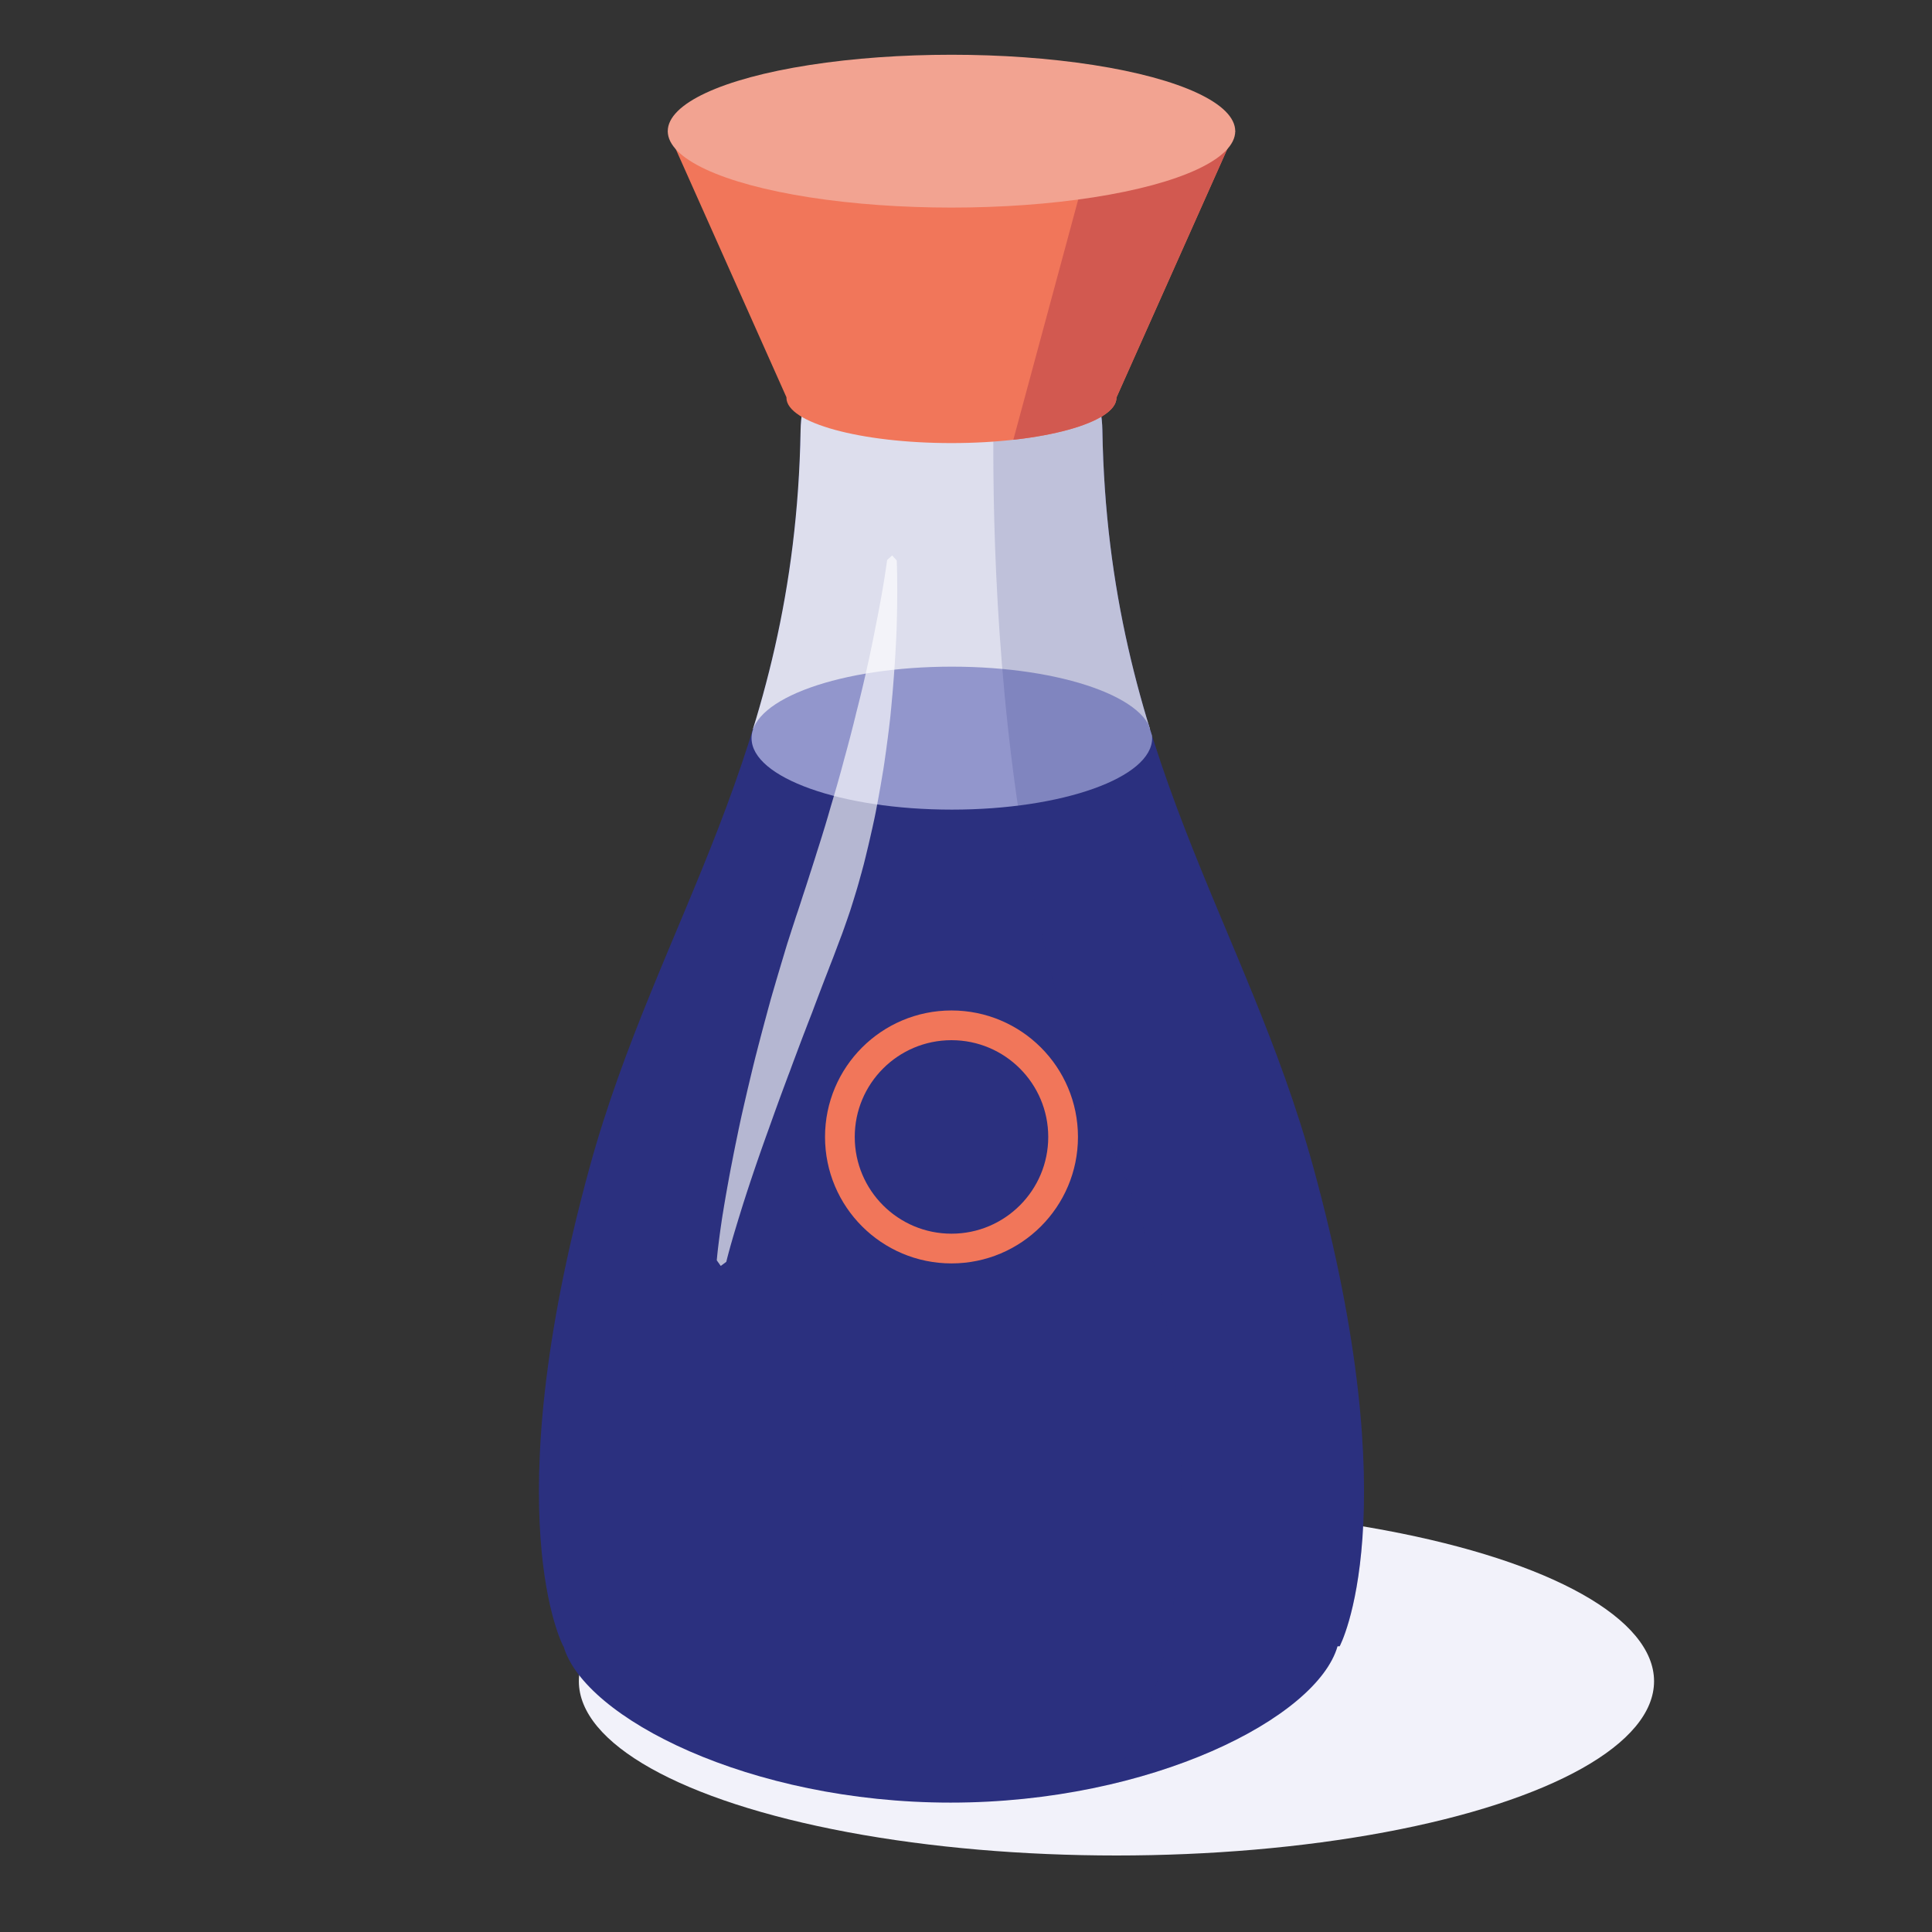 <?xml version="1.0" encoding="UTF-8" standalone="no"?>
<!DOCTYPE svg PUBLIC "-//W3C//DTD SVG 1.1//EN" "http://www.w3.org/Graphics/SVG/1.1/DTD/svg11.dtd">
<svg width="100%" height="100%" viewBox="0 0 65 65" version="1.1" xmlns="http://www.w3.org/2000/svg" xmlns:xlink="http://www.w3.org/1999/xlink" xml:space="preserve" xmlns:serif="http://www.serif.com/" style="fill-rule:evenodd;clip-rule:evenodd;stroke-linecap:round;stroke-linejoin:round;stroke-miterlimit:1;">
    <rect x="0" y="0" width="65" height="65" fill="#333333" stroke="none"/>
    <rect id="Condiments" x="0.012" y="0.133" width="64" height="64" style="fill:none;"/>
    <ellipse cx="37.562" cy="56.563" rx="18.087" ry="5.863" style="fill:#f2f2fa;"/>
    <path d="M18.96,55.387L18.952,55.387C18.952,55.387 16.611,51.041 19.836,39.277C22.114,30.966 26.75,25.395 26.935,14.466C26.994,10.987 31.916,4.937 32.011,4.821L32.011,4.819L32.011,4.82L32.012,4.819L32.012,4.821C32.107,4.937 37.029,10.987 37.088,14.466C37.272,25.395 41.908,30.966 44.186,39.277C47.411,51.041 45.071,55.387 45.071,55.387L45,55.387C44.308,57.793 38.738,60.647 31.98,60.647C25.222,60.647 19.652,57.793 18.96,55.387Z" style="fill:#2b307f;"/>
    <clipPath id="_clip1">
        <path d="M18.96,55.387L18.952,55.387C18.952,55.387 16.611,51.041 19.836,39.277C22.114,30.966 26.75,25.395 26.935,14.466C26.994,10.987 31.916,4.937 32.011,4.821L32.011,4.819L32.011,4.82L32.012,4.819L32.012,4.821C32.107,4.937 37.029,10.987 37.088,14.466C37.272,25.395 41.908,30.966 44.186,39.277C47.411,51.041 45.071,55.387 45.071,55.387L45,55.387C44.308,57.793 38.738,60.647 31.98,60.647C25.222,60.647 19.652,57.793 18.96,55.387Z"/>
    </clipPath>
    <g clip-path="url(#_clip1)">
        <rect x="21.976" y="9.879" width="18.727" height="14.646" style="fill:#dddeed;"/>
        <ellipse cx="32.024" cy="24.834" rx="6.739" ry="2.405" style="fill:#9296cc;"/>
        <path d="M33.496,11.684C33.496,11.684 32.528,28.304 37.472,38.75C40.482,45.108 40.497,55.495 37.511,59.67C34.596,63.746 54.401,59.195 54.401,59.195L52.136,11.458L33.496,11.684Z" style="fill:#2b307f;fill-opacity:0.17;"/>
    </g>
    <path d="M26.46,13.368L22.466,4.413L41.558,4.413L37.562,13.374C37.562,13.377 37.562,13.38 37.562,13.383C37.562,14.224 35.074,14.907 32.011,14.907C28.947,14.907 26.459,14.224 26.459,13.383C26.459,13.378 26.459,13.373 26.46,13.368Z" style="fill:#f1765a;"/>
    <clipPath id="_clip2">
        <path d="M26.46,13.368L22.466,4.413L41.558,4.413L37.562,13.374C37.562,13.377 37.562,13.38 37.562,13.383C37.562,14.224 35.074,14.907 32.011,14.907C28.947,14.907 26.459,14.224 26.459,13.383C26.459,13.378 26.459,13.373 26.46,13.368Z"/>
    </clipPath>
    <g clip-path="url(#_clip2)">
        <path d="M33.42,17.286L37.902,0.689L48.688,-0.573L42.966,16.775L33.42,17.286Z" style="fill:#d25950;"/>
    </g>
    <ellipse cx="32.012" cy="4.413" rx="9.546" ry="2.571" style="fill:#f2a391;"/>
    <path d="M27.756,27.797L27.755,27.802L27.839,27.519L27.838,27.524L27.919,27.243L27.918,27.248L27.959,27.105L28,26.97L27.998,26.975L28.079,26.7L28.078,26.704L28.157,26.432L28.156,26.436L28.232,26.166L28.231,26.17L28.305,25.903L28.304,25.907L28.375,25.643L28.374,25.646L28.403,25.536L28.445,25.385L28.444,25.389L28.514,25.131L28.513,25.135L28.58,24.88L28.58,24.884L28.645,24.632L28.644,24.636L28.707,24.388L28.707,24.391L28.767,24.147L28.767,24.15L28.808,23.978L28.826,23.909L28.825,23.912L28.885,23.676L28.884,23.679L28.942,23.446L28.941,23.449L28.996,23.221L28.996,23.223L29.049,22.999L29.048,23.002L29.099,22.782L29.099,22.784L29.148,22.569L29.148,22.571L29.194,22.36L29.194,22.362L29.239,22.157L29.239,22.158L29.282,21.957L29.281,21.959L29.322,21.763L29.322,21.765L29.361,21.574L29.361,21.575L29.398,21.39L29.398,21.392L29.456,21.093L29.468,21.037L29.467,21.039L29.533,20.707L29.533,20.709L29.591,20.4L29.591,20.402L29.643,20.118L29.643,20.12L29.688,19.861L29.688,19.863L29.727,19.63L29.727,19.632L29.76,19.427L29.76,19.428L29.787,19.252L29.787,19.253L29.809,19.107L29.809,19.108L29.837,18.909L29.837,18.911L29.839,18.894L29.846,18.842L30.015,18.687L30.17,18.857L30.172,18.909L30.173,18.926L30.173,18.927L30.179,19.129L30.178,19.13L30.182,19.278L30.182,19.279L30.184,19.458L30.184,19.459L30.186,19.666L30.186,19.668L30.187,19.904L30.187,19.905L30.185,20.168L30.185,20.17L30.182,20.459L30.182,20.461L30.176,20.776L30.176,20.778L30.167,21.117L30.167,21.119L30.165,21.177L30.152,21.481L30.152,21.483L30.142,21.672L30.142,21.674L30.131,21.869L30.131,21.87L30.12,22.07L30.119,22.072L30.107,22.277L30.107,22.279L30.093,22.489L30.092,22.491L30.077,22.706L30.077,22.708L30.06,22.928L30.06,22.931L30.042,23.155L30.042,23.158L30.023,23.387L30.022,23.389L30.001,23.623L30.001,23.625L29.979,23.863L29.978,23.866L29.955,24.108L29.954,24.111L29.947,24.182L29.926,24.357L29.926,24.36L29.896,24.61L29.895,24.613L29.863,24.866L29.862,24.869L29.828,25.127L29.828,25.13L29.792,25.391L29.791,25.394L29.754,25.658L29.753,25.662L29.73,25.816L29.712,25.929L29.711,25.933L29.666,26.203L29.665,26.207L29.619,26.48L29.618,26.484L29.568,26.76L29.568,26.764L29.516,27.043L29.515,27.047L29.462,27.329L29.461,27.333L29.433,27.471L29.402,27.617L29.401,27.621L29.339,27.906L29.337,27.911L29.272,28.199L29.271,28.204L29.204,28.493L29.202,28.499L29.132,28.79L29.131,28.795L29.058,29.089L29.057,29.094L29.056,29.096L28.977,29.389L28.975,29.394L28.893,29.69L28.892,29.695L28.84,29.875L28.805,29.992L28.803,29.998L28.712,30.295L28.71,30.301L28.616,30.6L28.614,30.606L28.606,30.632L28.513,30.904L28.511,30.91L28.406,31.209L28.404,31.215L28.335,31.408L28.295,31.514L28.294,31.516L28.16,31.871L28.161,31.869L28.03,32.217L28.031,32.215L28.019,32.245L27.898,32.555L27.899,32.554L27.77,32.888L27.77,32.886L27.644,33.215L27.645,33.213L27.522,33.535L27.523,33.533L27.403,33.85L27.404,33.848L27.318,34.078L27.286,34.158L27.287,34.157L27.169,34.46L27.17,34.458L27.056,34.756L27.056,34.754L26.945,35.046L26.946,35.044L26.838,35.33L26.839,35.329L26.734,35.609L26.734,35.607L26.632,35.881L26.633,35.88L26.582,36.019L26.533,36.148L26.533,36.146L26.435,36.409L26.436,36.407L26.34,36.664L26.341,36.662L26.248,36.913L26.249,36.91L26.073,37.395L26.074,37.392L25.909,37.854L25.909,37.851L25.881,37.933L25.752,38.289L25.753,38.287L25.606,38.702L25.607,38.7L25.47,39.093L25.471,39.091L25.344,39.462L25.345,39.46L25.228,39.809L25.229,39.807L25.121,40.134L25.122,40.132L25.024,40.437L25.024,40.435L24.935,40.719L24.936,40.717L24.855,40.979L24.855,40.977L24.812,41.12L24.782,41.217L24.783,41.216L24.717,41.434L24.717,41.433L24.659,41.63L24.659,41.629L24.609,41.805L24.609,41.803L24.565,41.958L24.566,41.957L24.529,42.091L24.529,42.09L24.499,42.203L24.499,42.202L24.475,42.294L24.475,42.292L24.448,42.401L24.445,42.415L24.445,42.413L24.435,42.453L24.249,42.591L24.115,42.402L24.118,42.361L24.119,42.359L24.12,42.344L24.131,42.233L24.131,42.231L24.141,42.137L24.141,42.135L24.154,42.019L24.154,42.018L24.171,41.88L24.171,41.879L24.191,41.719L24.191,41.718L24.215,41.536L24.215,41.535L24.243,41.331L24.243,41.33L24.276,41.104L24.276,41.102L24.291,41.001L24.314,40.854L24.315,40.852L24.359,40.582L24.359,40.58L24.409,40.287L24.409,40.285L24.465,39.97L24.465,39.968L24.527,39.629L24.527,39.627L24.595,39.265L24.596,39.263L24.671,38.878L24.671,38.876L24.753,38.467L24.754,38.465L24.843,38.033L24.843,38.03L24.922,37.66L24.941,37.575L24.941,37.572L25.05,37.094L25.051,37.091L25.167,36.589L25.168,36.587L25.23,36.327L25.23,36.325L25.294,36.059L25.294,36.058L25.36,35.786L25.361,35.784L25.394,35.65L25.43,35.506L25.431,35.505L25.504,35.221L25.504,35.22L25.58,34.93L25.58,34.928L25.658,34.633L25.659,34.631L25.739,34.329L25.74,34.328L25.823,34.02L25.823,34.018L25.909,33.704L25.909,33.702L25.932,33.619L26,33.383L26.001,33.381L26.096,33.056L26.096,33.054L26.194,32.723L26.195,32.721L26.295,32.384L26.296,32.382L26.399,32.039L26.399,32.037L26.496,31.718L26.506,31.687L26.507,31.685L26.621,31.331L26.621,31.329L26.739,30.969L26.738,30.971L26.772,30.864L26.838,30.669L26.836,30.676L26.935,30.375L26.933,30.381L27.021,30.107L27.03,30.081L27.028,30.087L27.126,29.79L27.124,29.796L27.219,29.5L27.217,29.506L27.254,29.389L27.312,29.212L27.31,29.217L27.403,28.925L27.402,28.931L27.492,28.641L27.492,28.64L27.491,28.645L27.583,28.357L27.581,28.362L27.671,28.076L27.669,28.081L27.756,27.797Z" style="fill:#fff;fill-opacity:0.65;"/>
    <circle cx="32.012" cy="38.251" r="3.755" style="fill:none;stroke:#f1765a;stroke-width:1px;"/>
</svg>

